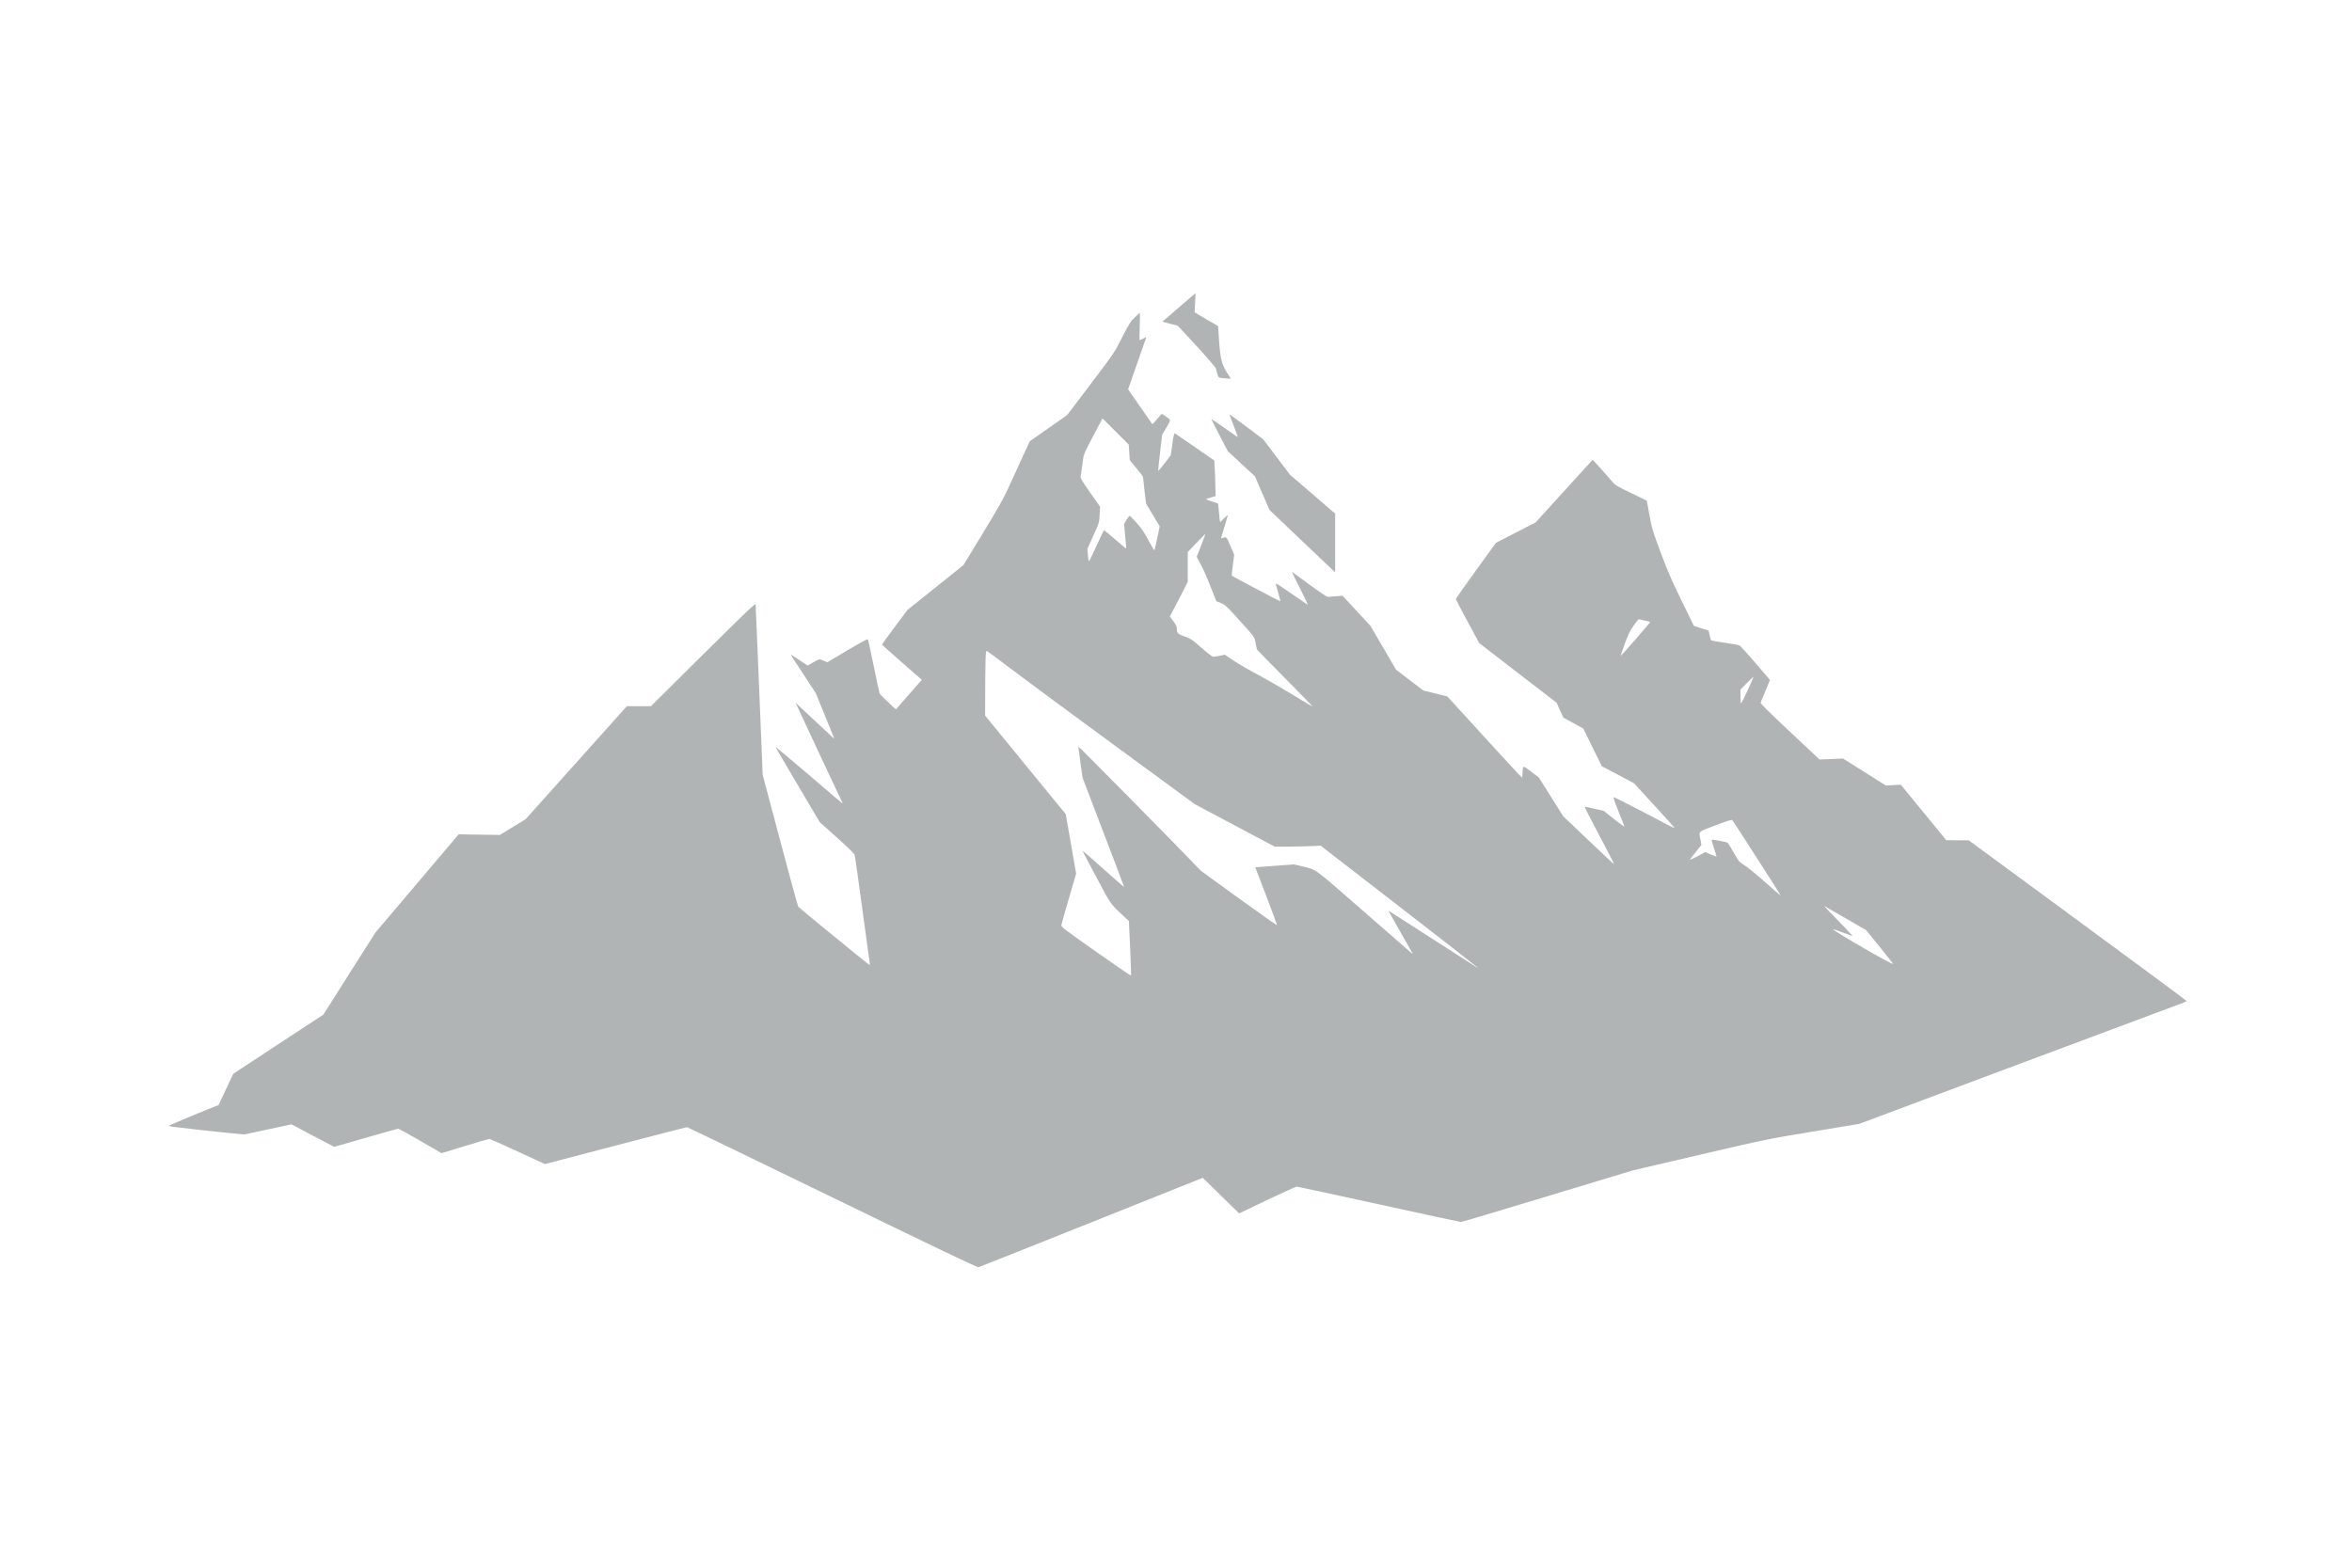 <?xml version="1.0" standalone="no"?>
<!DOCTYPE svg PUBLIC "-//W3C//DTD SVG 20010904//EN"
 "http://www.w3.org/TR/2001/REC-SVG-20010904/DTD/svg10.dtd">
<svg version="1.0" xmlns="http://www.w3.org/2000/svg"
 width="3000pt" height="2000pt" viewBox="0 0 3000 2000"
 preserveAspectRatio="xMidYMid meet">

<g transform="translate(0,2000) scale(0.1,-0.1)"
fill="#b1b4b5" stroke="none">
<path d="M15036 16077 l-210 -181 98 -26 98 -25 239 -258 c146 -159 242 -271
248 -290 5 -18 15 -50 20 -73 11 -40 12 -41 64 -48 28 -3 64 -6 79 -6 l27 0
-50 79 c-66 104 -84 177 -100 406 l-12 185 -150 87 -149 88 6 123 c4 67 5 122
4 121 -2 0 -97 -82 -212 -182z"/>
<path d="M14475 15952 c-54 -50 -72 -79 -160 -252 -97 -193 -101 -199 -400
-595 l-303 -400 -238 -167 -239 -167 -114 -248 c-63 -136 -143 -310 -177 -386
-43 -94 -140 -265 -309 -542 l-246 -404 -357 -286 -357 -286 -162 -217 c-89
-119 -163 -220 -163 -224 0 -4 114 -107 254 -229 l254 -222 -165 -188 -166
-189 -99 92 c-55 51 -104 102 -109 113 -4 11 -38 169 -75 350 -37 182 -71 334
-75 339 -7 7 -166 -82 -436 -245 l-81 -49 -44 20 c-24 11 -48 20 -55 20 -6 0
-43 -18 -82 -41 l-70 -40 -105 70 c-58 39 -108 71 -110 71 -3 0 68 -111 158
-247 l162 -248 108 -265 c60 -146 112 -276 118 -290 l9 -25 -28 25 c-36 32
-330 307 -406 379 l-58 56 24 -55 c31 -71 544 -1166 564 -1204 11 -22 12 -26
1 -20 -7 4 -202 170 -432 368 -231 197 -417 353 -414 345 3 -8 131 -226 284
-485 l279 -472 220 -197 c138 -124 223 -208 227 -224 4 -14 48 -327 98 -696
50 -368 92 -678 94 -688 3 -12 0 -17 -9 -13 -15 5 -886 718 -903 738 -6 8
-111 389 -232 848 l-222 835 -44 1075 c-24 591 -45 1085 -46 1098 -3 20 -115
-88 -670 -637 l-666 -661 -154 0 -153 0 -645 -720 -645 -720 -164 -101 -165
-101 -263 4 -263 4 -530 -626 -530 -625 -333 -524 -332 -525 -575 -377 -575
-378 -94 -200 -93 -199 -47 -18 c-92 -34 -576 -237 -584 -244 -4 -4 14 -10 40
-14 83 -12 551 -64 738 -82 l180 -17 301 64 302 65 272 -144 272 -143 401 115
c221 64 408 116 416 116 8 0 135 -70 284 -156 l269 -156 297 91 c163 50 304
91 312 91 8 0 170 -72 362 -160 l347 -161 901 236 c495 129 905 235 911 235 7
0 841 -403 1855 -896 1255 -611 1849 -895 1863 -891 12 3 660 261 1441 573
l1420 568 137 -134 c75 -74 180 -177 232 -227 l95 -93 360 172 c198 94 367
171 375 170 8 0 479 -102 1046 -226 567 -124 1038 -226 1048 -226 10 0 507
148 1104 329 l1087 329 860 201 c851 198 866 201 1445 296 l585 97 2025 758
c1114 416 2053 768 2088 780 34 12 62 26 62 30 0 4 -625 467 -1390 1029
l-1389 1021 -143 0 -143 1 -290 354 -290 354 -95 -5 -95 -6 -274 173 -273 172
-150 -6 -150 -6 -378 355 c-265 248 -377 359 -373 370 3 8 31 77 62 152 l57
137 -183 215 c-102 118 -194 220 -206 226 -12 6 -96 21 -187 34 -91 13 -169
27 -174 31 -5 4 -14 34 -20 66 l-12 58 -94 30 -94 30 -159 325 c-127 260 -180
383 -267 617 -102 272 -111 305 -142 474 l-33 182 -200 97 c-190 91 -203 99
-250 156 -82 97 -238 269 -242 267 -2 -1 -119 -129 -260 -285 -141 -156 -304
-335 -362 -398 l-104 -115 -253 -130 -253 -130 -255 -352 c-141 -194 -256
-358 -256 -365 0 -7 67 -137 149 -288 l149 -275 493 -380 492 -379 44 -96 44
-95 127 -70 127 -70 118 -240 118 -240 205 -108 205 -109 257 -280 c141 -154
259 -284 260 -289 2 -6 -38 13 -90 40 -296 157 -688 358 -688 352 0 -20 38
-123 86 -239 31 -73 55 -135 52 -137 -2 -2 -62 42 -134 98 l-130 103 -118 27
c-65 16 -120 26 -123 23 -3 -2 81 -167 187 -366 106 -199 190 -363 188 -365
-2 -2 -149 135 -326 304 l-323 308 -156 247 -155 247 -97 74 c-108 84 -109 84
-110 -17 -1 -32 -4 -58 -8 -58 -5 0 -220 233 -480 518 l-472 517 -153 38 -154
38 -173 132 -174 133 -163 279 -163 280 -178 192 -178 192 -85 -5 c-47 -3 -92
-8 -101 -10 -10 -3 -100 57 -231 154 -118 87 -220 162 -227 166 -7 5 38 -90
100 -209 61 -120 105 -214 97 -209 -8 5 -101 69 -207 142 -106 74 -195 132
-198 129 -2 -3 11 -55 30 -116 19 -61 30 -111 25 -111 -7 0 -604 315 -617 326
-2 2 4 62 14 134 l17 132 -48 114 c-52 122 -50 120 -108 98 -13 -5 -14 -2 -6
22 27 83 80 262 80 269 0 5 -22 -12 -49 -39 l-48 -48 -7 44 c-3 23 -8 77 -12
119 l-7 76 -74 24 c-41 12 -76 26 -78 29 -2 3 24 14 58 23 l62 18 -3 127 c-1
70 -5 172 -8 227 l-6 101 -246 170 c-136 94 -252 174 -258 177 -7 4 -18 -41
-31 -138 l-21 -144 -77 -101 c-43 -55 -79 -99 -82 -97 -2 2 9 107 23 232 l27
228 55 94 c61 105 64 90 -22 150 -38 27 -38 27 -55 7 -54 -66 -101 -118 -104
-114 -2 3 -72 104 -156 224 l-152 219 110 316 c60 174 113 324 117 334 6 18 4
17 -34 -2 -23 -12 -44 -21 -46 -21 -3 0 -3 79 1 175 3 96 4 175 2 175 -2 0
-31 -26 -64 -58z m-71 -1724 l6 -99 85 -102 c47 -56 85 -108 85 -117 0 -8 9
-87 19 -176 l20 -161 86 -143 87 -144 -31 -150 c-18 -82 -33 -152 -35 -154 -6
-5 -21 21 -95 157 -44 80 -85 139 -139 197 -42 46 -79 84 -83 84 -4 0 -22 -24
-40 -52 l-32 -53 15 -155 c9 -85 14 -157 13 -158 -2 -2 -65 50 -141 117 -75
66 -140 118 -143 116 -4 -2 -47 -92 -95 -199 -49 -108 -92 -196 -96 -196 -4 0
-10 36 -14 79 l-6 79 75 167 c76 166 76 168 81 269 l6 101 -126 180 c-100 142
-126 185 -122 205 3 14 13 84 22 155 18 143 4 108 197 474 l60 113 167 -167
167 -167 7 -100z m920 -1180 c-30 -77 -57 -144 -59 -148 -2 -3 16 -40 40 -81
25 -41 82 -167 127 -281 l83 -208 57 -23 c50 -20 72 -39 178 -156 274 -303
249 -270 266 -357 l15 -79 121 -125 c67 -69 227 -231 355 -360 128 -130 233
-239 233 -242 0 -4 -111 62 -247 146 -137 84 -340 201 -453 261 -113 59 -253
141 -311 181 l-107 72 -63 -14 c-35 -7 -73 -13 -84 -13 -11 0 -76 49 -149 114
-119 105 -135 116 -216 145 -93 34 -100 42 -100 115 0 12 -20 48 -44 81 l-45
59 48 90 c27 50 78 149 115 221 l66 132 0 190 0 190 111 116 c61 64 113 116
114 116 2 0 -21 -64 -51 -142z m5653 -964 c37 -8 69 -17 71 -19 2 -2 -81 -100
-184 -219 -103 -119 -189 -214 -191 -212 -2 1 21 71 51 153 44 120 67 167 113
232 31 44 61 81 65 81 4 0 37 -7 75 -16z m-8089 -612 c158 -120 752 -559 1320
-975 l1033 -757 509 -271 510 -271 188 1 c103 1 234 4 292 7 l105 5 990 -766
c545 -421 997 -774 1005 -783 13 -14 13 -15 0 -5 -8 6 -253 163 -545 350 -291
187 -543 348 -560 359 -16 10 -27 15 -23 9 34 -58 288 -506 298 -525 12 -24
12 -24 -6 -9 -10 9 -288 251 -616 537 -658 574 -588 523 -793 573 l-90 21
-247 -18 -247 -19 140 -365 c77 -200 138 -368 137 -372 -2 -5 -221 149 -487
342 l-484 351 -185 192 c-241 250 -1375 1398 -1378 1394 -1 -1 11 -92 26 -202
l29 -200 265 -694 c147 -382 265 -695 264 -697 -2 -1 -121 103 -266 232 -144
129 -264 234 -266 234 -2 0 77 -152 176 -337 193 -363 176 -338 355 -506 l62
-57 16 -346 c9 -190 14 -348 11 -351 -2 -3 -204 136 -448 307 -365 257 -443
316 -441 334 1 11 44 165 96 341 l93 320 -66 379 -66 379 -515 629 -514 629 0
90 c2 625 5 741 20 735 9 -3 145 -104 303 -224z m9406 -273 c-42 -90 -80 -168
-85 -173 -5 -6 -9 27 -9 83 l0 93 82 84 c45 46 83 82 85 81 1 -2 -31 -77 -73
-168z m108 -2134 c336 -525 311 -485 304 -485 -3 0 -94 79 -203 176 -109 96
-226 192 -261 212 -59 35 -66 43 -128 154 -36 64 -71 121 -77 126 -14 11 -197
45 -204 38 -3 -3 11 -52 30 -110 20 -58 33 -106 31 -106 -3 0 -36 13 -74 29
l-69 30 -96 -51 c-53 -27 -98 -49 -100 -47 -2 2 31 46 72 96 l75 93 -11 62
c-22 120 -42 100 189 188 157 60 208 76 216 67 7 -7 144 -219 306 -472z m1191
-810 l209 -121 174 -214 c96 -117 172 -215 170 -217 -12 -13 -766 422 -766
443 0 3 129 -43 213 -75 16 -6 31 -11 35 -11 4 0 -41 48 -98 108 -58 59 -141
145 -185 191 l-80 84 60 -34 c33 -18 154 -88 268 -154z"/>
<path d="M15680 14716 c0 -2 25 -68 55 -146 31 -78 55 -144 53 -145 -2 -2 -78
50 -170 116 -93 65 -168 116 -168 113 0 -3 47 -96 105 -207 l105 -202 173
-161 174 -161 92 -214 93 -214 304 -290 c168 -159 356 -339 419 -398 l115
-109 0 375 0 375 -287 247 -288 247 -171 227 -172 227 -216 162 c-119 89 -216
160 -216 158z"/>
</g>
</svg>
